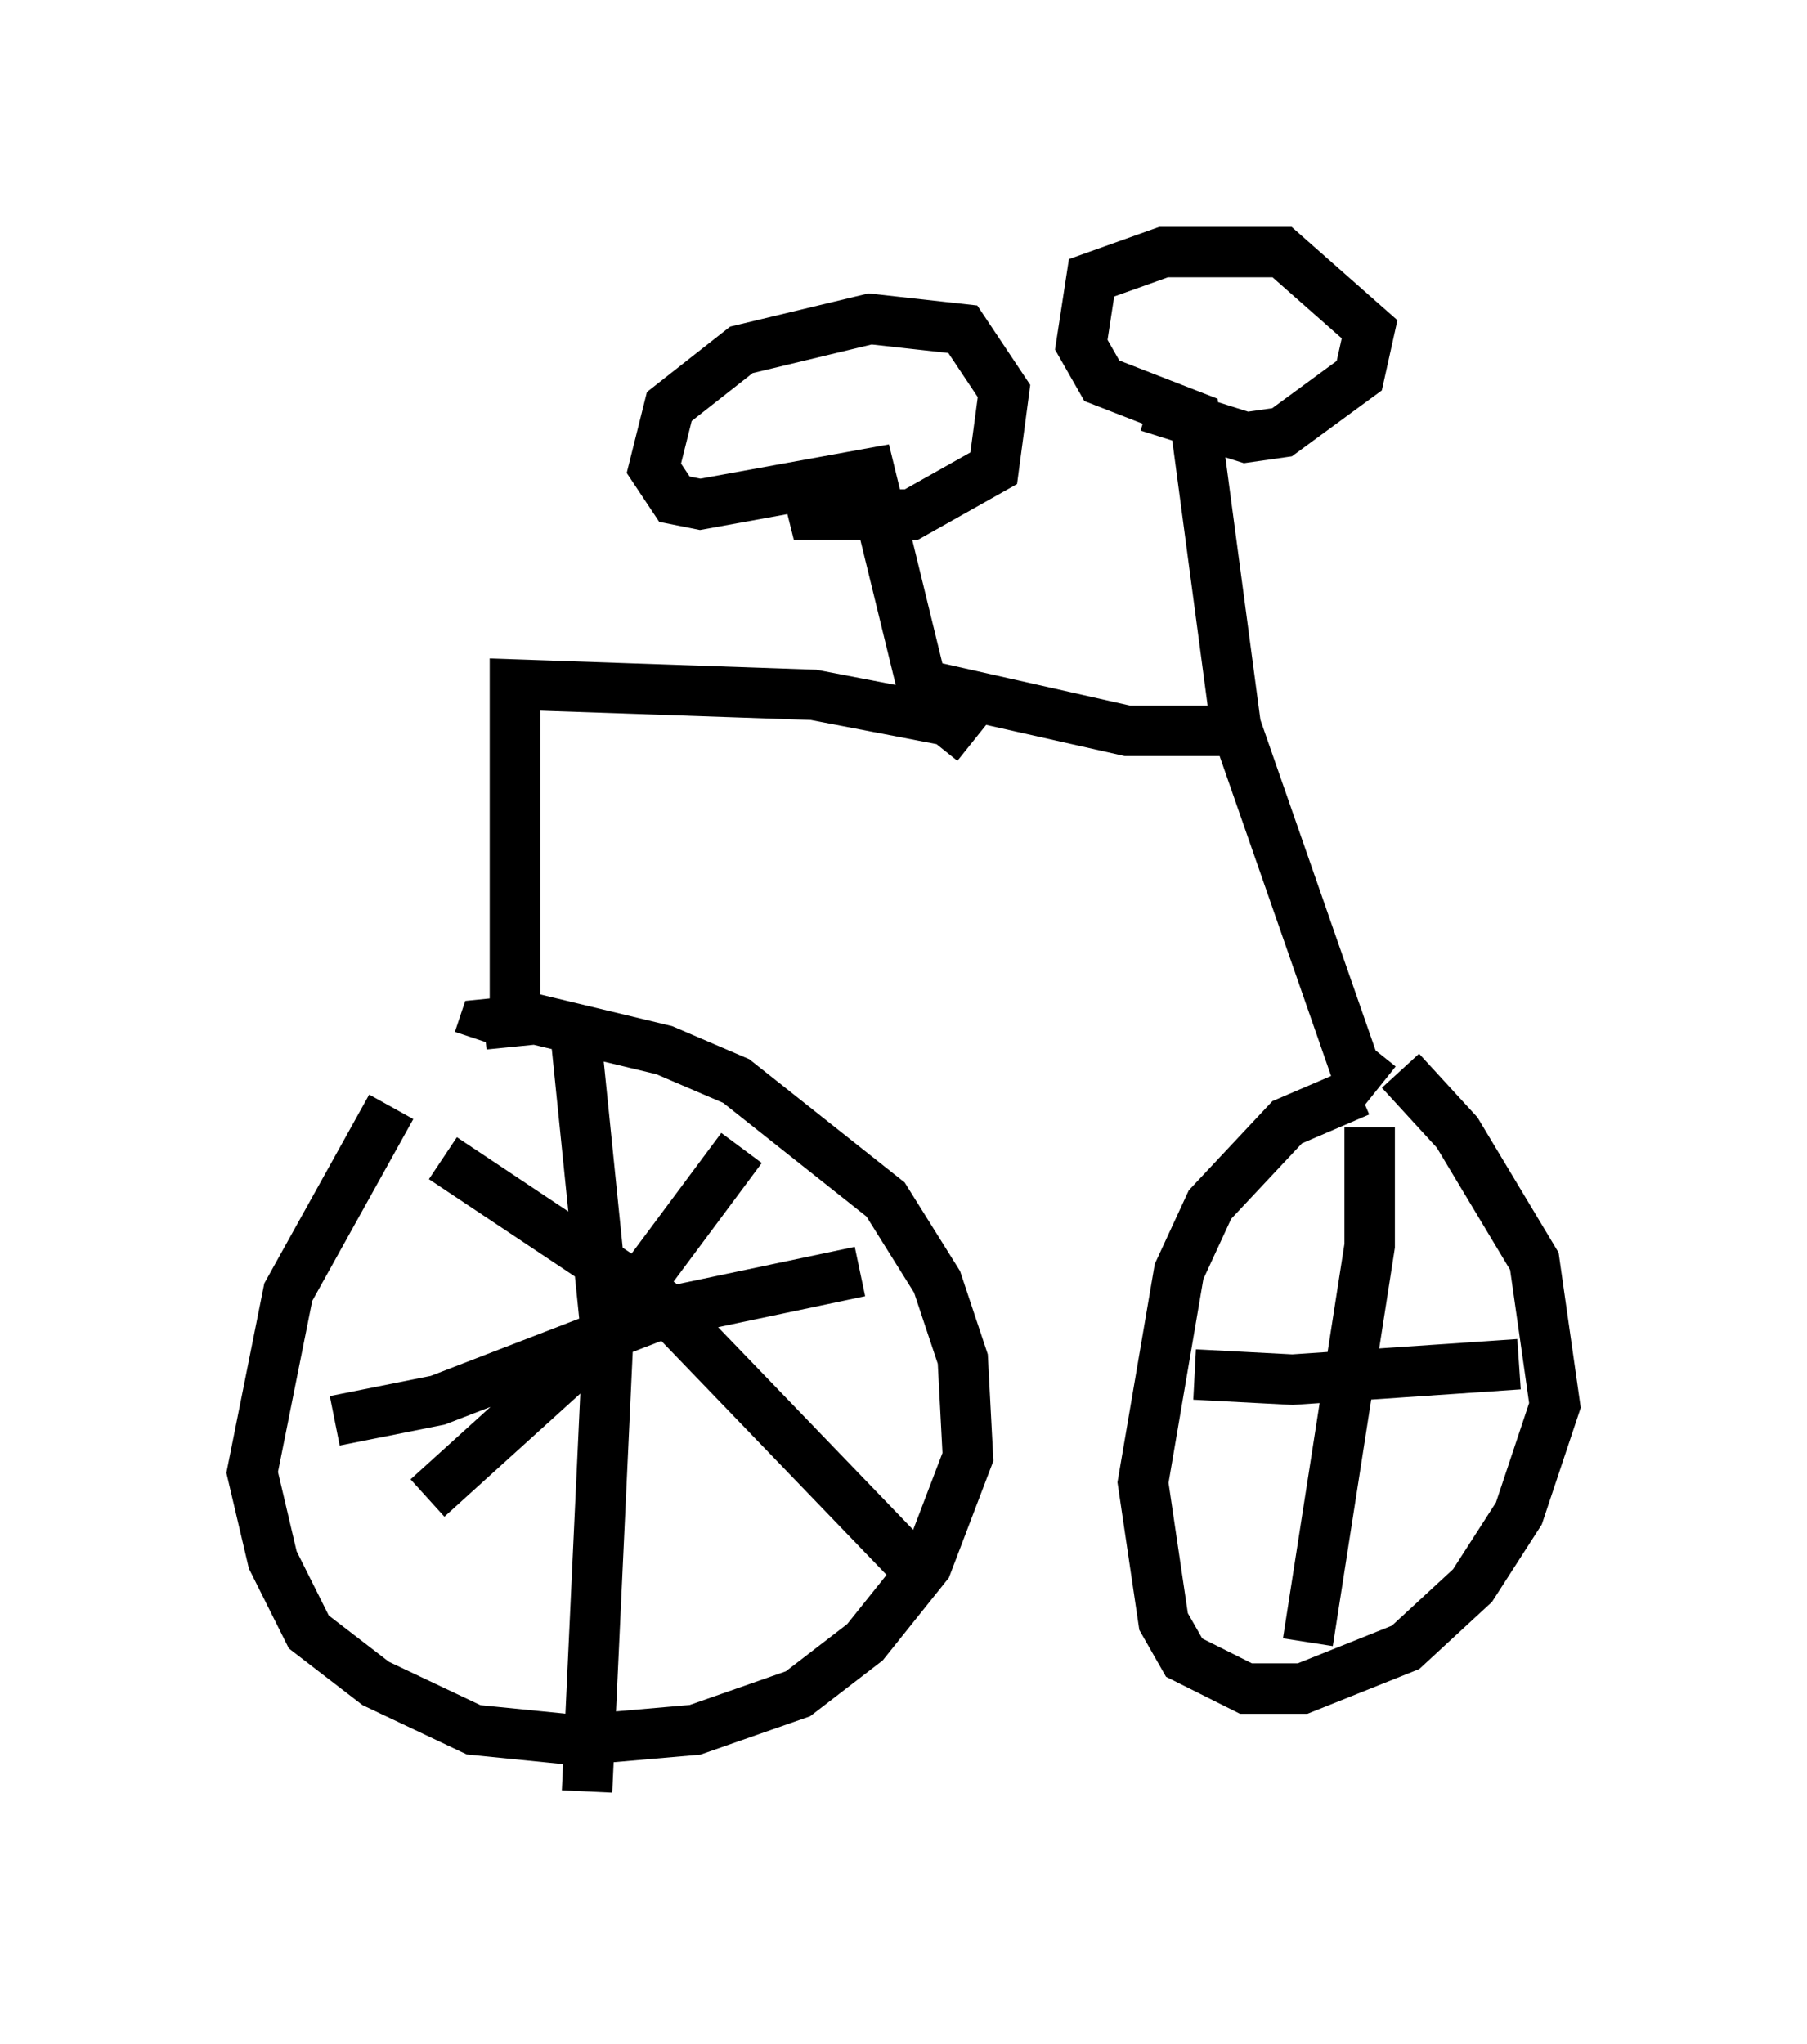 <?xml version="1.0" encoding="utf-8" ?>
<svg baseProfile="full" height="40.523" version="1.1" width="35.827" xmlns="http://www.w3.org/2000/svg" xmlns:ev="http://www.w3.org/2001/xml-events" xmlns:xlink="http://www.w3.org/1999/xlink"><defs /><rect fill="white" height="40.523" width="35.827" x="0" y="0" /><path d="M10.513, 19.292 m-2.756, 2.654 l-2.042, 3.675 -0.715, 3.573 l0.408, 1.735 0.715, 1.429 l1.327, 1.021 1.94, 0.919 l2.042, 0.204 2.348, -0.204 l2.042, -0.715 1.327, -1.021 l1.225, -1.531 0.817, -2.144 l-0.102, -1.94 -0.51, -1.531 l-1.021, -1.633 -2.96, -2.348 l-1.429, -0.613 -2.552, -0.613 l-1.021, 0.102 -0.102, 0.306 m17.456, 1.021 l-1.429, 0.613 -1.531, 1.633 l-0.613, 1.327 -0.715, 4.185 l0.408, 2.756 0.408, 0.715 l1.225, 0.613 1.123, 0.0 l2.042, -0.817 1.327, -1.225 l0.919, -1.429 0.715, -2.144 l-0.408, -2.858 -1.531, -2.552 l-1.123, -1.225 m-0.408, 0.306 l-0.51, -0.408 -2.348, -6.738 l-0.817, -6.125 -1.838, -0.715 l-0.408, -0.715 0.204, -1.327 l1.429, -0.51 2.348, 0.0 l1.735, 1.531 -0.204, 0.919 l-1.531, 1.123 -0.715, 0.102 l-1.94, -0.613 m1.429, 6.431 l-1.838, 0.0 -4.083, -0.919 l-1.021, -4.185 -3.369, 0.613 l-0.51, -0.102 -0.408, -0.613 l0.306, -1.225 1.429, -1.123 l2.552, -0.613 1.838, 0.204 l0.817, 1.225 -0.204, 1.531 l-1.633, 0.919 -1.94, 0.0 l-0.102, -0.408 m3.267, 4.9 l-0.51, -0.408 -2.654, -0.51 l-5.921, -0.204 0.0, 6.942 m1.225, 0.204 l0.613, 6.023 -0.408, 8.779 m-5.002, -7.35 l2.042, -0.408 4.492, -1.735 l3.879, -0.817 m-2.348, -2.45 l-2.96, 3.981 -3.267, 2.96 m0.306, -6.738 l4.288, 2.858 5.308, 5.513 m8.779, -8.983 l0.0, 2.348 -1.225, 7.861 m-2.246, -5.308 l1.94, 0.102 4.492, -0.306 m-0.817, -4.083 " fill="none" stroke="black" stroke-width="1" /></svg>